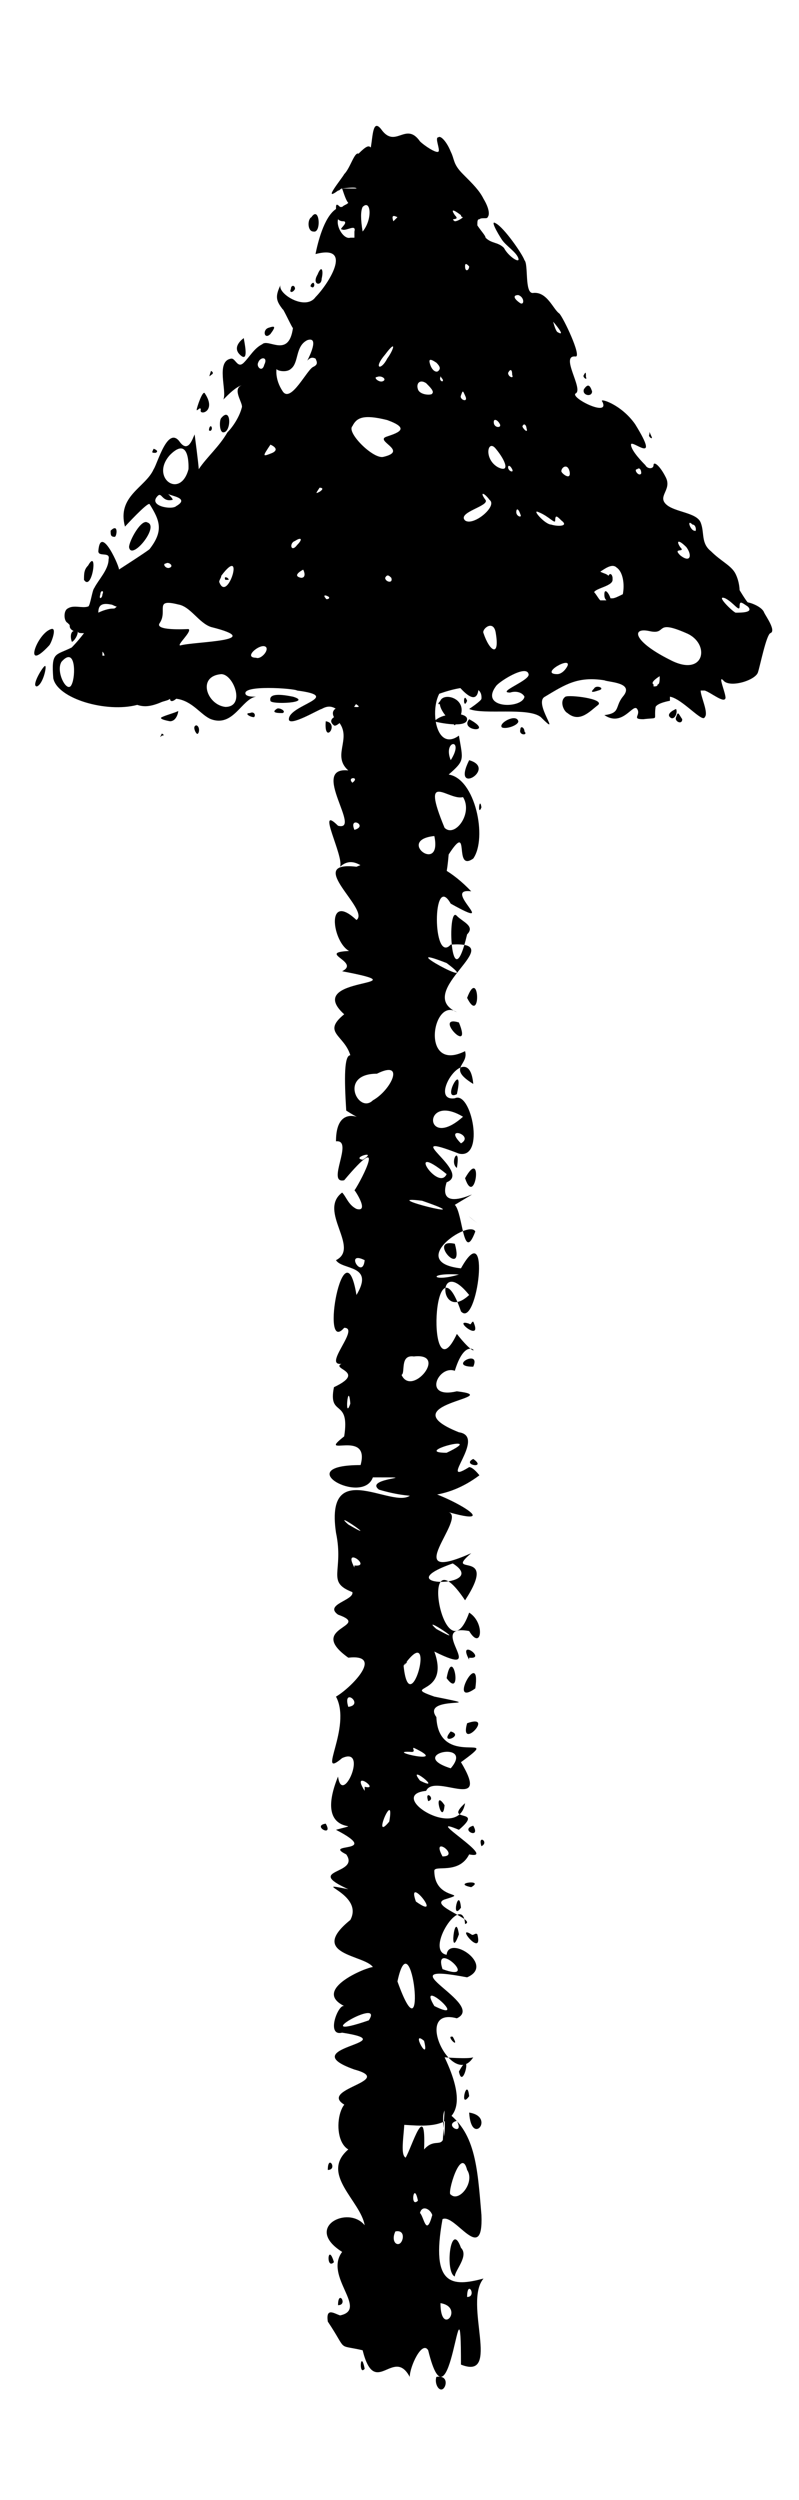 <?xml version="1.0" encoding="UTF-8" standalone="no"?><svg xmlns="http://www.w3.org/2000/svg" xmlns:xlink="http://www.w3.org/1999/xlink" clip-rule="evenodd" stroke-miterlimit="10" viewBox="0 0 39 122"><desc>SVG generated by Keynote</desc><defs></defs><g transform="matrix(1.00, 0.00, -0.00, -1.00, 0.0, 122.0)"><path d="M 21.7 19.0 C 21.5 18.6 21.8 17.6 21.6 17.3 M 21.7 19.0 C 23.2 18.0 23.3 16.3 23.5 13.9 C 23.6 11.4 22.2 14.0 21.6 13.7 C 21.0 10.4 22.1 10.4 23.6 10.8 C 22.6 9.6 24.5 5.8 22.5 6.6 C 22.5 11.9 22.0 2.8 20.9 7.3 C 20.6 7.8 20.0 6.5 20.0 6.0 C 19.2 7.5 18.3 4.9 17.7 7.3 C 16.4 7.6 17.0 7.2 16.0 8.7 C 15.9 9.4 16.3 9.1 16.6 9.0 C 18.0 9.3 15.8 10.9 16.7 12.1 C 14.8 13.3 17.0 14.4 17.8 13.4 C 17.6 14.6 15.6 15.9 17.0 17.1 C 16.0 17.7 16.7 20.7 17.8 18.9 C 18.6 17.6 19.2 19.1 19.6 19.3 C 20.0 18.8 19.4 16.9 19.8 16.7 C 20.1 17.2 20.8 19.6 20.7 17.1 C 21.4 17.9 21.8 16.6 21.7 19.0 C 21.7 19.0 21.7 19.0 21.7 19.0 Z M 22.8 9.9 C 23.3 9.9 22.8 10.8 22.8 9.9 C 22.8 9.9 22.8 9.9 22.8 9.9 Z M 16.0 16.1 C 16.5 16.1 16.0 16.9 16.0 16.1 C 16.0 16.1 16.0 16.1 16.0 16.1 Z M 16.5 9.5 C 17.0 9.5 16.5 10.3 16.5 9.5 C 16.5 9.5 16.5 9.5 16.5 9.5 Z M 22.5 12.3 C 22.0 13.7 21.7 11.1 22.2 10.9 C 22.2 11.2 22.9 11.9 22.5 12.3 C 22.5 12.3 22.5 12.3 22.5 12.3 Z M 19.5 12.5 C 19.7 12.6 19.8 13.2 19.3 13.1 C 19.1 12.7 19.3 12.4 19.5 12.5 C 19.5 12.5 19.5 12.5 19.5 12.5 Z M 21.6 5.4 C 21.8 5.5 21.9 6.1 21.3 6.0 C 21.2 5.7 21.4 5.3 21.6 5.4 C 21.6 5.4 21.6 5.4 21.6 5.4 Z M 21.1 13.9 C 21.0 14.2 20.6 14.4 20.5 14.0 C 20.7 13.8 20.8 12.8 21.1 13.9 C 21.1 13.9 21.1 13.9 21.1 13.9 Z M 22.8 16.1 C 22.5 17.3 21.8 14.9 22.0 14.9 C 22.4 14.5 23.2 15.5 22.8 16.1 C 22.8 16.1 22.8 16.1 22.8 16.1 Z M 20.4 14.6 C 20.2 15.6 20.0 14.2 20.4 14.6 C 20.4 14.6 20.4 14.6 20.4 14.6 Z M 17.8 6.4 C 17.6 7.4 17.5 6.0 17.8 6.4 C 17.8 6.4 17.8 6.4 17.8 6.4 Z M 16.3 11.6 C 16.0 12.6 15.9 11.2 16.3 11.6 C 16.3 11.6 16.3 11.6 16.3 11.6 Z M 21.5 9.6 C 21.5 7.9 22.7 9.4 21.5 9.6 C 21.5 9.6 21.5 9.6 21.5 9.6 Z M 22.9 18.9 C 23.0 17.2 24.2 18.7 22.9 18.9 C 22.9 18.9 22.9 18.9 22.9 18.9 Z M 22.5 90.8 C 22.7 92.3 24.4 86.2 22.4 88.5 C 20.8 89.2 20.9 85.0 22.4 86.1 C 22.6 84.9 22.7 84.9 21.9 84.2 C 23.2 84.0 23.8 81.1 23.1 80.1 C 22.1 79.4 23.0 82.0 21.9 80.3 C 21.6 76.7 20.8 80.6 19.4 79.2 C 19.4 79.0 20.1 79.0 19.7 78.7 C 18.4 78.5 17.6 80.6 16.6 79.7 C 16.8 80.2 15.4 82.8 16.5 81.7 C 17.7 81.4 15.1 84.6 17.0 84.4 C 16.1 85.2 17.4 86.1 16.3 87.0 C 16.0 87.6 17.1 87.6 17.3 87.5 C 18.3 87.4 15.3 88.3 16.9 89.3 C 16.4 89.4 16.6 92.3 17.3 90.2 C 17.2 90.8 16.8 94.1 18.5 92.4 C 19.3 90.0 20.3 94.8 20.4 92.0 C 20.6 89.9 20.3 89.5 21.2 91.1 C 21.1 91.6 21.3 94.0 22.1 91.9 C 21.8 91.5 22.0 90.5 22.5 90.8 C 22.5 90.8 22.5 90.8 22.5 90.8 Z M 19.9 91.2 C 19.8 90.0 20.5 91.1 19.9 91.2 C 19.9 91.2 19.9 91.2 19.9 91.2 Z M 15.9 86.8 C 15.8 85.6 16.6 86.7 15.9 86.8 C 15.9 86.8 15.9 86.8 15.9 86.8 Z M 22.9 86.9 C 22.4 86.3 24.2 86.2 22.9 86.9 C 22.9 86.9 22.9 86.9 22.9 86.9 Z M 17.3 88.8 C 17.3 88.7 17.6 89.0 17.7 89.3 C 17.6 89.2 17.4 88.9 17.3 88.8 C 17.3 88.8 17.3 88.8 17.3 88.8 Z M 22.9 84.9 C 22.0 83.1 24.3 84.5 22.9 84.9 C 22.9 84.9 22.9 84.9 22.9 84.9 Z M 21.2 81.2 C 19.3 81.0 21.6 79.3 21.2 81.2 C 21.2 81.2 21.2 81.2 21.2 81.2 Z M 17.2 83.8 C 17.6 84.1 16.9 84.1 17.2 83.8 C 17.2 83.8 17.2 83.8 17.2 83.8 Z M 16.9 91.7 C 17.3 92.0 16.7 92.0 16.9 91.7 C 16.9 91.7 16.9 91.7 16.9 91.7 Z M 17.3 81.5 C 18.0 81.7 17.0 82.2 17.3 81.5 C 17.3 81.5 17.3 81.5 17.3 81.5 Z M 22.2 86.6 C 23.6 88.3 20.0 88.6 22.2 86.6 C 22.2 86.6 22.2 86.6 22.2 86.6 Z M 22.3 89.6 C 22.6 90.7 21.4 89.4 21.6 88.9 C 21.8 88.9 22.2 89.4 22.3 89.6 C 22.3 89.6 22.3 89.6 22.3 89.6 Z M 22.0 84.9 C 22.7 86.0 21.6 85.9 22.0 84.9 C 22.0 84.9 22.0 84.9 22.0 84.9 Z M 22.8 87.8 C 22.6 88.3 22.6 87.3 22.8 87.8 C 22.8 87.8 22.8 87.8 22.8 87.8 Z M 23.5 82.6 C 23.4 83.2 23.3 82.1 23.5 82.6 C 23.5 82.6 23.5 82.6 23.5 82.6 Z M 23.1 91.0 C 22.9 91.6 22.9 90.5 23.1 91.0 C 23.1 91.0 23.1 91.0 23.1 91.0 Z M 22.6 83.1 C 21.9 82.9 20.5 84.5 21.7 81.6 C 22.2 81.1 23.1 82.3 22.6 83.1 C 22.6 83.1 22.6 83.1 22.6 83.1 Z M 21.7 21.6 C 23.7 17.4 20.1 18.4 19.4 18.3 C 18.5 17.7 17.8 18.3 17.2 19.1 C 14.9 20.0 19.5 20.4 17.3 21.0 C 14.2 22.1 19.9 22.3 16.7 22.8 C 15.9 22.6 16.5 24.2 16.8 24.1 C 15.2 24.9 17.9 26.0 18.2 26.0 C 17.8 26.6 15.0 26.6 17.1 28.3 C 17.8 29.6 15.0 30.2 17.0 29.8 C 14.8 30.8 17.6 30.5 16.9 31.5 C 15.7 32.1 18.7 31.5 16.4 32.7 C 18.2 33.2 15.2 32.1 16.5 35.3 C 16.7 33.8 18.0 36.8 16.7 36.2 C 15.4 35.1 17.2 37.7 16.4 39.2 C 17.1 39.6 18.8 41.3 17.0 41.1 C 14.9 42.6 18.2 42.6 16.5 43.2 C 15.8 43.7 17.3 43.9 17.2 44.3 C 15.9 44.8 16.8 45.3 16.4 47.2 C 15.8 51.3 19.8 47.8 20.2 49.3 C 20.8 49.6 25.1 47.3 21.9 48.2 C 22.8 47.9 19.4 44.6 23.0 46.2 C 21.6 45.0 24.4 46.5 22.7 43.9 C 20.3 47.5 21.7 39.9 22.9 43.3 C 23.7 42.8 23.5 41.4 22.9 42.4 C 20.7 42.8 24.0 40.0 21.2 41.4 C 22.0 39.2 19.5 39.8 21.2 39.2 C 24.2 38.6 20.5 39.3 21.3 38.2 C 21.4 35.6 24.7 37.6 22.5 36.0 C 24.0 33.5 21.2 35.5 20.8 34.6 C 18.8 34.4 22.4 32.1 22.7 34.0 C 21.6 33.0 23.7 33.8 22.4 32.7 C 20.5 33.5 24.4 31.2 22.9 31.5 C 22.4 30.5 21.2 31.0 21.2 30.7 C 21.2 29.2 23.0 29.7 21.7 29.3 C 20.9 29.0 23.3 28.3 22.7 28.1 C 22.6 29.7 20.7 26.8 21.8 26.6 C 21.9 27.6 24.2 26.1 22.8 25.5 C 18.6 26.3 23.8 24.2 22.3 23.5 C 20.1 24.1 22.1 20.0 23.1 21.6 C 22.9 21.5 21.6 21.6 21.7 21.6 M 22.4 27.6 C 22.2 28.9 21.9 26.2 22.4 27.6 M 23.0 27.6 C 22.2 28.1 23.6 26.4 23.3 27.6 C 23.2 27.7 23.1 27.5 23.0 27.6 M 23.1 32.9 C 22.4 32.7 23.5 32.2 23.1 32.9 M 21.7 33.9 C 21.1 34.8 21.6 32.8 21.7 33.9 M 22.1 45.7 C 18.7 44.5 24.0 44.5 22.1 45.7 M 22.8 37.9 C 22.4 36.5 24.2 38.4 22.8 37.9 M 22.0 37.5 C 21.4 36.8 22.7 37.3 22.0 37.5 M 22.1 43.5 C 22.1 43.6 22.1 43.6 22.1 43.5 C 22.1 43.5 22.1 43.5 22.1 43.5 Z M 22.0 47.0 C 22.1 47.0 22.1 47.0 22.0 47.0 C 22.0 47.0 22.0 47.0 22.0 47.0 Z M 21.8 40.1 C 22.6 39.0 22.1 41.8 21.8 40.1 C 21.8 40.1 21.8 40.1 21.8 40.1 Z M 16.8 45.3 C 16.8 45.2 16.8 45.2 16.8 45.3 C 16.8 45.3 16.8 45.3 16.8 45.3 Z M 20.8 26.6 C 20.8 26.6 20.8 26.6 20.8 26.6 C 20.8 26.6 20.8 26.6 20.8 26.6 Z M 22.1 22.6 C 21.7 22.7 22.5 21.9 22.1 22.6 C 22.1 22.6 22.1 22.6 22.1 22.6 Z M 18.2 19.4 C 18.2 19.4 18.2 19.4 18.2 19.4 C 18.2 19.4 18.2 19.4 18.2 19.4 Z M 19.0 25.3 C 19.0 25.2 19.0 25.2 19.0 25.3 C 19.0 25.3 19.0 25.3 19.0 25.3 Z M 21.6 25.9 C 23.5 25.2 21.1 27.4 21.6 25.9 C 21.6 25.9 21.6 25.9 21.6 25.9 Z M 17.0 38.7 C 17.8 38.8 16.7 39.7 17.0 38.7 C 17.0 38.7 17.0 38.7 17.0 38.7 Z M 20.9 34.1 C 21.3 34.2 20.7 34.7 20.9 34.1 C 20.9 34.1 20.9 34.1 20.9 34.1 Z M 23.5 31.9 C 23.9 32.1 23.3 32.5 23.5 31.9 C 23.5 31.9 23.5 31.9 23.5 31.9 Z M 22.6 22.7 C 22.8 22.8 22.8 22.8 22.6 22.7 C 22.6 22.7 22.6 22.7 22.6 22.7 Z M 21.2 24.1 C 23.0 23.2 20.3 25.6 21.2 24.1 C 21.2 24.1 21.2 24.1 21.2 24.1 Z M 20.7 22.4 C 20.0 23.0 21.0 21.2 20.7 22.4 M 18.0 23.4 C 18.8 24.6 14.8 22.3 18.0 23.4 C 18.0 23.4 18.0 23.4 18.0 23.4 Z M 17.3 29.5 C 17.2 29.6 17.2 29.6 17.3 29.5 C 17.3 29.5 17.3 29.5 17.3 29.5 Z M 22.5 28.9 C 22.4 30.0 22.0 28.2 22.5 28.9 C 22.5 28.9 22.5 28.9 22.5 28.9 Z M 22.9 19.7 C 22.8 20.7 22.4 19.0 22.9 19.7 C 22.9 19.7 22.9 19.7 22.9 19.7 Z M 19.0 33.1 C 19.3 34.8 18.1 32.0 19.0 33.1 C 19.0 33.1 19.0 33.1 19.0 33.1 Z M 21.1 39.5 C 21.0 39.5 21.0 39.5 21.1 39.5 C 21.1 39.5 21.1 39.5 21.1 39.5 Z M 21.8 40.7 C 21.8 40.7 21.8 40.7 21.8 40.7 C 21.8 40.7 21.8 40.7 21.8 40.7 Z M 20.0 45.6 C 19.9 45.7 19.9 45.7 20.0 45.6 C 20.0 45.6 20.0 45.6 20.0 45.6 Z M 22.6 41.7 C 22.6 41.8 22.6 41.8 22.6 41.7 C 22.6 41.7 22.6 41.7 22.6 41.7 Z M 22.2 45.2 C 22.1 45.2 22.1 45.2 22.2 45.2 C 22.2 45.2 22.2 45.2 22.2 45.2 Z M 23.7 44.7 C 23.7 44.8 23.7 44.8 23.7 44.7 C 23.7 44.7 23.7 44.7 23.7 44.7 Z M 16.0 37.1 C 15.9 37.1 15.9 37.1 16.0 37.1 C 16.0 37.1 16.0 37.1 16.0 37.1 Z M 23.2 24.6 C 23.1 24.7 23.1 24.7 23.2 24.6 C 23.2 24.6 23.2 24.6 23.2 24.6 Z M 21.5 44.9 C 21.5 44.9 21.5 44.9 21.5 44.9 C 21.5 44.9 21.5 44.9 21.5 44.9 Z M 20.1 36.5 C 18.6 36.6 22.1 35.8 20.2 36.7 C 20.1 36.7 20.3 36.5 20.1 36.5 M 17.6 37.7 C 17.6 37.6 17.6 37.6 17.6 37.7 C 17.6 37.7 17.6 37.7 17.6 37.7 Z M 16.7 33.9 C 16.6 33.8 16.6 33.8 16.7 33.9 C 16.7 33.9 16.7 33.9 16.7 33.9 Z M 22.9 41.1 C 23.8 41.0 22.3 42.1 22.9 41.0 M 17.3 45.6 C 18.2 45.5 16.7 46.6 17.3 45.5 M 22.3 18.5 C 21.6 18.3 22.7 17.7 22.3 18.5 M 15.9 33.0 C 15.2 32.9 16.3 32.3 15.9 33.0 M 17.8 34.8 C 18.6 34.6 17.1 35.7 17.8 34.6 M 17.4 43.0 C 17.4 43.1 17.4 43.1 17.4 43.0 C 17.4 43.0 17.4 43.0 17.4 43.0 Z M 22.3 30.5 C 22.3 30.6 22.3 30.6 22.3 30.5 C 22.3 30.5 22.3 30.5 22.3 30.5 Z M 20.5 35.1 C 21.7 34.5 19.8 36.0 20.5 35.1 M 20.3 29.2 C 21.7 28.2 19.8 30.6 20.3 29.2 M 17.0 47.6 C 18.7 46.6 16.1 48.4 17.0 47.6 M 21.3 42.5 C 23.1 41.5 20.4 43.3 21.3 42.5 M 21.6 31.4 C 22.5 31.4 21.0 32.5 21.6 31.4 M 22.4 20.9 C 22.6 19.9 23.1 22.2 22.4 20.9 M 17.3 40.5 C 17.3 40.6 17.3 40.6 17.3 40.5 C 17.3 40.5 17.3 40.5 17.3 40.5 Z M 15.8 24.1 C 15.8 24.1 15.8 24.1 15.8 24.1 C 15.8 24.1 15.8 24.1 15.8 24.1 Z M 22.7 48.9 C 22.6 49.0 22.6 49.0 22.7 48.9 C 22.7 48.9 22.7 48.9 22.7 48.9 Z M 20.5 41.9 C 20.4 41.9 20.4 41.9 20.5 41.9 C 20.5 41.9 20.5 41.9 20.5 41.9 Z M 22.9 47.0 C 22.8 47.0 22.8 47.0 22.9 47.0 C 22.9 47.0 22.9 47.0 22.9 47.0 Z M 19.2 38.7 C 19.1 38.7 19.1 38.7 19.2 38.7 C 19.2 38.7 19.2 38.7 19.2 38.7 Z M 23.6 38.0 C 23.5 38.1 23.5 38.1 23.6 38.0 C 23.6 38.0 23.6 38.0 23.6 38.0 Z M 21.7 34.5 C 21.7 34.6 21.7 34.6 21.7 34.5 C 21.7 34.5 21.7 34.5 21.7 34.5 Z M 23.2 39.6 C 23.5 41.7 21.8 38.6 23.2 39.6 C 23.2 39.6 23.2 39.6 23.2 39.6 Z M 18.8 36.0 C 18.8 36.0 18.8 36.0 18.8 36.0 C 18.8 36.0 18.8 36.0 18.8 36.0 Z M 22.0 35.7 C 23.2 37.1 19.8 36.4 22.0 35.7 M 23.0 29.9 C 23.7 30.3 22.0 30.1 23.0 29.9 M 17.2 27.6 C 17.1 27.6 17.1 27.6 17.2 27.6 C 17.2 27.6 17.2 27.6 17.2 27.6 Z M 17.7 28.2 C 17.6 28.2 17.6 28.2 17.7 28.2 C 17.7 28.2 17.7 28.2 17.7 28.2 Z M 23.3 28.5 C 23.2 28.5 23.2 28.5 23.3 28.5 C 23.3 28.5 23.3 28.5 23.3 28.5 Z M 16.0 28.3 C 16.0 28.3 16.0 28.3 16.0 28.3 C 16.0 28.3 16.0 28.3 16.0 28.3 Z M 23.5 37.2 C 23.4 37.3 23.4 37.3 23.5 37.2 C 23.5 37.2 23.5 37.2 23.5 37.2 Z M 23.5 48.0 C 23.5 48.0 23.5 48.0 23.5 48.0 C 23.5 48.0 23.5 48.0 23.5 48.0 Z M 17.8 21.2 C 17.8 21.2 17.8 21.2 17.8 21.2 C 17.8 21.2 17.8 21.2 17.8 21.2 Z M 21.7 38.4 C 21.7 38.4 21.7 38.4 21.7 38.4 C 21.7 38.4 21.7 38.4 21.7 38.4 Z M 17.5 26.0 C 17.4 26.1 17.4 26.1 17.5 26.0 C 17.5 26.0 17.5 26.0 17.5 26.0 Z M 22.1 37.7 C 22.1 37.7 22.1 37.7 22.1 37.7 C 22.1 37.7 22.1 37.7 22.1 37.7 Z M 17.0 40.2 C 17.0 40.2 17.0 40.2 17.0 40.2 C 17.0 40.2 17.0 40.2 17.0 40.2 Z M 16.0 42.5 C 16.0 42.5 16.0 42.5 16.0 42.5 C 16.0 42.5 16.0 42.5 16.0 42.5 Z M 20.0 40.0 C 20.0 40.1 20.0 40.1 20.0 40.0 C 20.0 40.0 20.0 40.0 20.0 40.0 Z M 19.4 25.3 C 20.9 21.1 20.1 28.6 19.4 25.3 M 19.7 40.7 C 20.0 37.8 21.4 43.1 19.7 40.7 C 20.1 41.1 19.7 40.8 19.7 40.7 M 23.4 50.0 C 21.8 48.8 20.2 48.8 18.5 49.3 C 17.7 49.9 20.9 49.9 18.2 49.9 C 17.7 48.5 14.1 50.5 17.6 50.5 C 18.1 52.3 15.4 50.8 16.8 51.9 C 17.1 53.8 16.0 52.8 16.3 54.3 C 18.2 55.2 15.4 55.2 17.2 55.6 C 15.2 54.8 17.7 57.2 16.8 57.2 C 15.6 55.8 16.8 62.4 17.4 58.8 C 18.3 60.3 16.7 60.0 16.4 60.5 C 17.6 61.1 15.5 62.9 16.7 63.8 C 16.9 63.6 17.0 63.2 17.4 63.0 C 18.1 62.8 17.2 64.1 17.3 63.9 C 17.7 64.5 18.9 66.9 16.8 64.4 C 15.9 64.2 17.3 66.4 16.4 66.3 C 16.4 68.5 18.3 66.9 16.9 67.8 C 16.8 69.4 16.8 70.5 17.1 70.5 C 16.8 71.5 15.7 71.6 16.8 72.5 C 14.7 74.4 20.9 73.8 16.7 74.6 C 17.7 75.1 15.0 75.6 17.6 75.6 C 16.4 74.9 15.6 78.8 17.4 77.1 C 18.1 77.6 14.8 80.0 17.4 79.7 C 19.3 80.5 21.2 80.4 23.0 78.5 C 21.5 78.7 24.5 76.5 22.0 77.9 C 21.1 79.5 21.1 74.9 22.0 75.9 C 25.0 76.1 20.1 73.6 22.3 72.6 C 21.1 73.4 20.5 69.6 22.7 70.7 C 22.9 70.0 21.8 69.9 23.1 69.1 C 22.9 71.4 20.8 68.2 22.2 68.4 C 23.0 68.8 23.7 65.4 22.4 65.7 C 19.3 66.9 23.1 64.8 21.8 64.3 C 21.2 62.4 24.5 64.6 22.2 63.2 C 22.6 62.8 22.6 60.3 23.2 61.9 C 22.9 62.5 19.8 60.4 22.5 60.1 C 24.0 62.8 23.3 57.1 22.5 58.0 C 21.1 62.1 20.8 53.7 22.3 56.9 C 23.8 55.0 22.9 57.4 22.2 55.1 C 21.4 55.4 20.6 53.7 22.3 54.1 C 24.8 53.8 18.9 53.5 22.4 52.1 C 23.8 51.9 21.3 49.4 22.9 50.4 C 23.1 50.4 23.4 50.0 23.4 50.0 M 23.1 50.8 C 22.5 50.5 23.8 50.3 23.1 50.8 M 22.5 50.5 C 22.6 50.4 22.6 50.4 22.5 50.5 C 22.5 50.5 22.5 50.5 22.5 50.5 Z M 22.1 54.8 C 22.2 54.8 22.2 54.8 22.1 54.8 C 22.1 54.8 22.1 54.8 22.1 54.8 Z M 15.8 58.3 C 15.9 58.2 15.9 58.2 15.8 58.3 C 15.8 58.3 15.8 58.3 15.8 58.3 Z M 22.0 57.7 C 22.0 57.7 22.0 57.7 22.0 57.7 C 22.0 57.7 22.0 57.7 22.0 57.7 Z M 21.8 53.3 C 21.8 53.2 21.8 53.2 21.8 53.3 C 21.8 53.3 21.8 53.3 21.8 53.3 Z M 22.9 57.4 C 22.0 57.7 23.6 56.4 23.1 57.5 C 23.0 57.5 23.0 57.3 22.9 57.4 M 23.3 61.2 C 23.2 61.3 23.2 61.3 23.3 61.2 M 15.9 69.6 C 15.8 69.6 15.8 69.6 15.9 69.6 M 23.4 70.3 C 23.3 70.4 23.3 70.4 23.4 70.3 M 22.3 65.0 C 22.5 66.2 21.9 65.3 22.3 65.0 M 22.8 73.3 C 23.5 71.9 23.4 74.9 22.8 73.3 M 23.4 74.7 C 23.3 74.9 23.3 74.9 23.4 74.7 M 23.0 68.2 C 23.0 68.1 23.0 68.1 23.0 68.2 C 23.0 68.2 23.0 68.2 23.0 68.2 Z M 22.7 64.5 C 23.2 63.0 23.6 66.1 22.7 64.5 M 23.1 55.3 C 23.5 56.2 21.8 55.3 23.1 55.3 M 22.5 53.6 C 22.5 53.6 22.5 53.6 22.5 53.6 C 22.5 53.6 22.5 53.6 22.5 53.6 Z M 22.9 71.0 C 22.9 70.9 22.9 70.9 22.9 71.0 C 22.9 71.0 22.9 71.0 22.9 71.0 Z M 23.1 72.7 C 23.0 72.6 23.0 72.6 23.1 72.7 C 23.1 72.7 23.1 72.7 23.1 72.7 Z M 16.1 75.5 C 16.1 75.4 16.1 75.4 16.1 75.5 C 16.1 75.5 16.1 75.5 16.1 75.5 Z M 19.6 54.9 C 20.1 53.8 21.9 56.0 20.2 55.8 C 19.5 55.9 19.8 55.0 19.6 54.9 M 20.6 63.4 C 18.2 63.7 23.8 62.3 20.6 63.4 M 21.8 75.0 C 19.0 76.1 23.8 73.5 21.8 75.0 M 22.3 77.3 C 21.8 77.9 22.0 73.0 22.8 76.4 C 23.2 76.8 22.6 77.0 22.3 77.3 M 22.2 61.3 C 20.8 61.6 22.7 59.5 22.2 61.3 M 18.2 68.3 C 19.1 68.8 19.8 70.3 18.4 69.6 C 16.5 69.6 17.5 67.6 18.2 68.3 M 21.8 51.1 C 23.9 52.1 20.0 51.1 21.8 51.1 M 21.6 55.5 C 21.7 55.6 21.7 55.6 21.6 55.5 C 21.6 55.5 21.6 55.5 21.6 55.5 Z M 21.9 57.3 C 21.7 57.4 21.7 57.4 21.9 57.3 M 23.6 51.8 C 23.4 51.9 23.4 51.9 23.6 51.8 M 20.4 68.2 C 20.2 68.3 20.2 68.3 20.4 68.2 M 21.8 64.7 C 19.7 66.4 21.4 63.8 21.8 64.7 M 17.8 60.5 C 16.8 61.0 17.7 59.5 17.8 60.5 M 22.6 67.5 C 20.6 68.7 20.7 65.8 22.6 67.5 M 22.0 63.8 C 22.0 63.9 22.0 63.9 22.0 63.8 C 22.0 63.8 22.0 63.8 22.0 63.8 Z M 18.0 68.7 C 18.0 68.7 18.0 68.7 18.0 68.7 C 18.0 68.7 18.0 68.7 18.0 68.7 Z M 18.1 69.2 C 18.1 69.2 18.1 69.2 18.1 69.2 C 18.1 69.2 18.1 69.2 18.1 69.2 Z M 22.8 68.9 C 22.8 68.9 22.8 68.9 22.8 68.9 C 22.8 68.9 22.8 68.9 22.8 68.9 Z M 17.1 53.5 C 17.0 54.7 16.8 52.6 17.1 53.5 C 17.1 53.5 17.1 53.5 17.1 53.5 Z M 22.9 58.8 C 21.3 60.8 21.4 57.4 22.9 58.8 C 22.9 58.8 22.9 58.8 22.9 58.8 Z M 20.3 61.1 C 20.2 61.1 20.2 61.1 20.3 61.1 C 20.3 61.1 20.3 61.1 20.3 61.1 Z M 23.8 66.7 C 23.7 66.7 23.7 66.7 23.8 66.7 C 23.8 66.7 23.8 66.7 23.8 66.7 Z M 16.8 54.1 C 16.7 54.1 16.7 54.1 16.8 54.1 C 16.8 54.1 16.8 54.1 16.8 54.1 Z M 21.8 72.4 C 21.6 72.4 21.6 72.4 21.8 72.4 C 21.8 72.4 21.8 72.4 21.8 72.4 Z M 17.7 65.4 C 18.5 65.9 17.1 65.5 17.7 65.4 C 17.7 65.4 17.7 65.4 17.7 65.4 Z M 17.7 67.2 C 17.7 67.3 17.7 67.3 17.7 67.2 C 17.7 67.2 17.7 67.2 17.7 67.2 Z M 23.6 75.2 C 23.6 75.2 23.6 75.2 23.6 75.2 C 23.6 75.2 23.6 75.2 23.6 75.2 Z M 15.8 71.8 C 15.9 71.9 15.9 71.9 15.8 71.8 C 15.8 71.8 15.8 71.8 15.8 71.8 Z M 18.1 73.3 C 18.1 73.3 18.1 73.3 18.1 73.3 C 18.1 73.3 18.1 73.3 18.1 73.3 Z M 22.3 68.6 C 22.7 70.4 21.5 68.2 22.3 68.6 C 22.3 68.6 22.3 68.6 22.3 68.6 Z M 18.8 77.8 C 18.7 77.8 18.7 77.8 18.8 77.8 C 18.8 77.8 18.8 77.8 18.8 77.8 Z M 21.5 78.7 C 21.3 78.8 21.3 78.8 21.5 78.7 C 21.5 78.7 21.5 78.7 21.5 78.7 Z M 22.9 79.2 C 22.8 79.2 22.8 79.2 22.9 79.2 C 22.9 79.2 22.9 79.2 22.9 79.2 Z M 19.0 57.3 C 19.1 57.2 19.1 57.2 19.0 57.3 C 19.0 57.3 19.0 57.3 19.0 57.3 Z M 23.4 56.5 C 23.4 56.5 23.4 56.5 23.4 56.5 C 23.4 56.5 23.4 56.5 23.4 56.5 Z M 23.6 59.0 C 23.6 59.0 23.6 59.0 23.6 59.0 C 23.6 59.0 23.6 59.0 23.6 59.0 Z M 16.4 56.8 C 16.4 56.8 16.4 56.8 16.4 56.8 C 16.4 56.8 16.4 56.8 16.4 56.8 Z M 20.1 65.9 C 20.2 65.9 20.2 65.9 20.1 65.9 C 20.1 65.9 20.1 65.9 20.1 65.9 Z M 18.3 66.8 C 18.4 66.8 18.4 66.8 18.3 66.8 C 18.3 66.8 18.3 66.8 18.3 66.8 Z M 16.0 64.7 C 16.0 64.7 16.0 64.7 16.0 64.7 C 16.0 64.7 16.0 64.7 16.0 64.7 Z M 16.8 67.5 C 16.8 67.4 16.8 67.4 16.8 67.5 C 16.8 67.5 16.8 67.5 16.8 67.5 Z M 17.2 50.7 C 17.1 50.7 17.1 50.7 17.2 50.7 C 17.2 50.7 17.2 50.7 17.2 50.7 Z M 20.5 50.5 C 20.4 50.5 20.4 50.5 20.5 50.5 C 20.5 50.5 20.5 50.5 20.5 50.5 Z M 22.5 66.2 C 23.2 66.6 21.6 67.1 22.5 66.2 M 22.1 62.7 C 22.0 62.7 22.0 62.7 22.1 62.7 C 22.1 62.7 22.1 62.7 22.1 62.7 Z M 22.4 72.1 C 21.1 72.5 23.1 70.4 22.4 72.1 C 22.4 72.1 22.4 72.1 22.4 72.1 Z M 16.8 70.2 C 16.8 70.3 16.8 70.3 16.8 70.2 C 16.8 70.2 16.8 70.2 16.8 70.2 Z M 17.4 71.1 C 17.2 71.2 17.2 71.2 17.4 71.1 C 17.4 71.1 17.4 71.1 17.4 71.1 Z M 21.0 76.2 C 20.8 76.3 20.8 76.3 21.0 76.2 M 23.3 62.3 C 22.7 62.8 22.8 62.7 23.3 62.3 M 22.3 73.2 C 22.3 73.2 22.3 73.2 22.3 73.2 C 22.3 73.2 22.3 73.2 22.3 73.2 Z M 21.7 77.3 C 21.7 77.2 21.7 77.2 21.7 77.3 C 21.7 77.3 21.7 77.3 21.7 77.3 Z M 22.4 59.8 C 20.8 59.9 21.1 59.4 22.4 59.8 M 21.9 52.9 C 21.8 52.9 21.8 52.9 21.9 52.9 C 21.9 52.9 21.9 52.9 21.9 52.9 Z M 21.9 52.9 " fill="#000000"></path><path d="M 2.5 91.3 C 1.8 91.1 1.1 89.1 2.4 90.5 C 2.5 90.6 2.8 91.4 2.5 91.3 Z M 4.3 94.4 C 4.1 94.2 4.1 94.0 4.1 93.7 C 4.5 93.1 4.8 95.3 4.3 94.4 Z M 2.2 89.5 C 2.1 89.5 1.5 88.5 1.8 88.5 C 2.1 88.6 2.3 89.5 2.2 89.5 Z M 7.2 96.5 C 6.9 96.7 6.3 95.6 6.3 95.3 C 6.4 94.6 7.8 96.3 7.2 96.5 Z M 12.5 88.0 C 12.6 88.0 12.6 88.0 12.7 88.0 C 12.6 88.0 12.5 88.0 12.5 88.0 Z M 15.2 111.4 C 15.0 111.3 15.0 110.7 15.3 110.7 C 15.7 110.6 15.6 112.0 15.2 111.4 Z M 33.0 87.4 C 33.0 87.4 32.5 87.2 32.7 87.0 C 32.9 86.8 33.1 87.2 33.0 87.4 Z M 33.0 87.0 C 32.9 86.8 33.3 86.6 33.3 86.9 C 33.1 87.2 33.1 87.3 33.0 87.0 Z M 28.6 103.6 C 28.6 103.8 28.6 103.9 28.5 103.7 C 28.4 103.6 28.7 103.4 28.6 103.6 Z M 28.5 103.0 C 28.4 102.7 28.9 102.6 28.9 102.9 C 28.8 103.2 28.7 103.3 28.5 103.0 Z M 31.8 100.7 C 31.7 100.9 31.7 101.0 31.7 100.8 C 31.6 100.7 31.9 100.5 31.8 100.7 Z M 24.5 86.5 C 24.7 86.4 25.3 86.6 25.3 86.8 C 25.2 87.2 24.3 86.7 24.5 86.5 Z M 25.4 86.4 C 25.3 86.1 25.8 86.1 25.6 86.3 C 25.6 86.5 25.4 86.6 25.4 86.4 Z M 22.8 86.9 C 22.8 87.2 22.0 87.2 21.9 87.1 C 21.7 87.1 21.4 87.0 21.2 86.8 C 21.1 86.8 22.8 86.4 22.8 86.9 Z M 17.3 87.2 C 17.3 87.1 17.3 87.0 17.6 87.1 C 17.8 87.2 17.3 87.3 17.3 87.2 Z M 20.4 87.0 C 20.4 86.9 20.4 86.8 20.7 86.9 C 20.9 87.0 20.4 87.1 20.4 87.0 Z M 10.0 102.8 C 9.9 103.0 9.6 102.1 9.6 102.0 C 9.6 101.9 9.8 102.2 9.8 102.0 C 9.7 101.7 10.6 101.9 10.0 102.8 Z M 5.4 96.1 C 5.4 95.9 5.4 95.8 5.6 95.8 C 5.7 95.8 5.8 96.5 5.4 96.1 Z M 10.3 101.2 C 10.2 101.2 10.2 101.0 10.2 101.0 C 10.3 100.9 10.4 101.1 10.3 101.2 Z M 10.8 101.6 C 10.7 101.5 10.7 100.9 10.9 100.9 C 11.3 100.9 11.3 102.2 10.8 101.6 Z M 10.3 103.9 C 10.2 103.6 10.2 103.6 10.3 103.7 C 10.5 103.8 10.3 103.9 10.3 103.9 Z M 7.5 100.1 C 7.4 99.9 7.4 99.9 7.6 99.9 C 7.8 100.0 7.5 100.1 7.5 100.1 Z M 11.9 105.5 C 11.9 105.5 11.3 105.1 11.7 104.7 C 12.2 104.2 11.9 105.4 11.9 105.5 Z M 14.2 107.9 C 14.1 107.7 14.3 107.7 14.4 107.9 C 14.4 108.1 14.2 108.1 14.2 107.9 Z M 15.7 108.4 C 15.8 108.8 15.7 109.1 15.5 108.6 C 15.2 108.1 15.7 108.0 15.7 108.4 Z M 15.2 108.0 C 15.3 107.9 15.4 108.1 15.3 108.2 C 15.2 108.2 15.1 108.0 15.2 108.0 Z M 13.1 106.0 C 12.8 105.9 12.9 105.4 13.2 105.7 C 13.5 106.1 13.4 106.1 13.1 106.0 Z M 9.6 86.6 C 9.4 86.6 9.5 86.3 9.6 86.2 C 9.7 86.1 9.8 86.5 9.6 86.6 Z M 21.5 87.8 C 21.3 87.6 21.4 87.6 21.7 87.7 C 22.0 87.8 21.6 88.0 21.5 87.8 Z M 29.0 88.4 C 28.8 88.2 28.9 88.2 29.2 88.3 C 29.6 88.4 29.1 88.6 29.0 88.4 Z M 18.4 87.8 C 18.4 87.7 19.1 87.1 19.6 87.6 C 20.0 88.2 18.7 88.3 18.4 87.8 Z M 11.1 93.8 C 10.9 93.9 11.0 93.7 11.0 93.7 C 11.2 93.7 11.2 93.7 11.1 93.8 Z M 20.1 88.7 C 20.0 88.8 20.0 88.5 20.1 88.3 C 20.3 88.2 20.4 88.6 20.1 88.7 Z M 27.6 88.0 C 27.3 87.8 27.5 87.3 27.7 87.2 C 28.3 86.7 28.8 87.3 29.2 87.6 C 29.5 87.9 27.8 88.1 27.6 88.0 Z M 7.8 87.7 C 8.0 87.8 8.2 87.8 8.3 87.9 C 8.3 87.7 8.5 87.8 8.6 87.9 C 9.4 87.8 9.8 87.1 10.3 86.9 C 11.4 86.5 11.8 87.9 12.5 88.0 C 12.3 88.0 12.1 88.0 12.0 88.1 C 11.7 88.6 14.4 88.4 14.5 88.3 C 16.8 88.0 14.1 87.6 14.1 86.9 C 14.1 86.5 15.6 87.4 15.7 87.4 C 16.4 87.8 16.5 87.0 17.1 87.3 C 17.4 87.5 18.2 89.2 18.5 88.9 C 18.7 88.7 19.4 88.9 19.7 88.9 C 20.1 88.9 20.8 88.9 20.4 88.2 C 20.1 87.8 20.0 87.3 20.6 87.8 C 21.0 88.0 23.6 89.1 23.5 87.9 C 23.5 87.8 22.9 87.4 22.9 87.4 C 23.6 87.1 25.8 87.5 26.4 87.0 C 27.5 85.9 26.0 87.7 26.6 88.0 C 27.6 88.6 28.2 89.0 29.5 88.8 C 29.7 88.7 31.0 88.7 30.4 88.0 C 30.0 87.5 30.3 87.2 29.5 87.1 C 30.4 86.5 30.9 87.7 31.1 87.4 C 31.3 87.1 30.8 86.9 31.4 86.9 C 32.2 87.0 31.9 86.8 32.0 87.5 C 32.1 87.7 32.7 87.8 32.7 87.8 C 32.7 87.9 32.7 87.9 32.7 88.0 C 33.3 87.9 34.3 86.7 34.4 87.0 C 34.6 87.2 34.2 88.0 34.2 88.3 C 34.3 88.3 34.3 88.3 34.4 88.3 C 34.7 88.2 35.3 87.7 35.4 87.9 C 35.5 88.0 35.0 89.1 35.3 88.8 C 35.6 88.4 36.9 88.8 37.0 89.2 C 37.1 89.5 37.4 91.0 37.6 91.1 C 37.9 91.2 37.4 91.9 37.3 92.1 C 37.2 92.4 36.6 92.6 36.5 92.6 C 36.4 92.7 36.1 93.2 36.1 93.2 C 36.1 93.2 36.1 93.6 35.9 94.0 C 35.7 94.4 35.2 94.6 34.7 95.1 C 34.2 95.5 34.4 96.0 34.2 96.5 C 34.0 97.0 32.9 97.0 32.5 97.4 C 32.1 97.8 32.8 98.1 32.5 98.7 C 32.2 99.3 31.9 99.5 31.9 99.3 C 31.9 99.1 31.6 99.1 31.5 99.3 C 31.4 99.4 30.8 100.0 30.8 100.3 C 30.8 100.6 32.3 99.2 31.0 101.3 C 30.3 102.3 29.2 102.6 29.4 102.4 C 29.8 101.6 27.8 102.6 28.1 102.8 C 28.5 103.0 27.3 104.7 28.1 104.6 C 28.4 104.6 27.5 106.5 27.3 106.7 C 27.0 106.9 26.7 107.8 26.0 107.7 C 25.6 107.7 25.8 109.1 25.6 109.3 C 25.5 109.6 24.6 110.9 24.2 111.1 C 23.9 111.3 24.3 110.6 24.5 110.3 C 24.7 110.0 25.2 109.7 25.3 109.4 C 25.4 109.1 24.8 109.5 24.6 109.9 C 24.3 110.2 24.0 110.1 23.7 110.4 C 23.7 110.5 23.5 110.7 23.3 111.0 C 23.3 111.2 23.3 111.3 23.4 111.3 C 23.5 111.4 23.8 111.3 23.8 111.4 C 23.9 111.5 23.9 111.8 23.6 112.3 C 23.4 112.7 23.1 113.0 22.6 113.5 C 22.1 114.0 22.2 114.2 22.0 114.6 C 21.8 115.1 21.5 115.4 21.4 115.3 C 21.2 115.3 21.5 114.7 21.4 114.6 C 21.3 114.5 20.7 114.9 20.5 115.1 C 19.8 116.1 19.3 114.7 18.6 115.7 C 18.2 116.2 18.2 115.4 18.1 114.8 C 18.0 114.9 17.9 114.9 17.5 114.5 C 17.3 114.6 17.1 113.8 16.8 113.5 C 16.7 113.3 15.7 112.1 16.5 112.7 C 16.6 112.7 16.6 112.8 16.7 112.8 C 16.7 112.8 16.7 112.8 16.7 112.8 C 16.7 112.8 17.4 112.9 17.4 112.8 C 17.4 112.8 16.7 112.8 16.7 112.8 C 16.8 112.5 16.9 112.2 17.0 112.1 C 16.9 112.0 16.8 112.0 16.7 111.9 C 16.7 111.9 16.7 111.9 16.6 111.9 C 16.6 111.9 16.6 111.9 16.6 111.9 C 16.4 112.1 16.4 112.0 16.4 111.8 C 15.8 111.4 15.5 110.1 15.4 109.6 C 17.3 110.1 16.0 108.1 15.4 107.5 C 14.9 106.8 13.5 107.7 13.7 108.1 C 13.4 107.5 13.5 107.3 13.8 106.9 C 13.8 107.0 14.3 105.9 14.3 106.0 C 14.1 104.5 13.1 105.5 12.8 105.2 C 12.4 105.0 12.2 104.6 11.9 104.3 C 11.6 104.0 11.5 104.5 11.3 104.5 C 10.5 104.4 11.1 102.9 10.9 102.5 C 11.2 102.8 11.5 103.1 11.8 103.2 C 11.3 103.0 11.9 102.3 11.8 102.1 C 11.7 101.7 11.4 101.2 11.1 100.9 C 10.7 100.2 10.1 99.7 9.7 99.1 C 9.7 99.3 9.5 100.8 9.5 100.8 C 9.4 100.6 9.2 99.9 8.8 100.4 C 8.2 101.3 7.7 99.4 7.5 99.1 C 7.1 98.2 5.7 97.8 6.1 96.3 C 6.1 96.3 7.2 97.5 7.3 97.4 C 7.8 96.6 8.0 96.1 7.3 95.2 C 7.2 95.1 5.8 94.2 5.8 94.2 C 5.9 94.2 4.9 96.5 4.8 95.1 C 4.8 94.8 5.4 95.1 5.3 94.7 C 5.3 94.2 4.8 93.7 4.6 93.3 C 4.5 93.2 4.4 92.4 4.3 92.4 C 4.0 92.3 3.6 92.5 3.3 92.3 C 3.1 92.2 3.1 91.7 3.3 91.6 C 3.4 91.5 3.4 91.5 3.4 91.5 C 3.4 91.4 3.4 91.3 3.6 91.2 C 3.5 91.2 3.4 91.0 3.5 90.7 C 3.5 90.6 3.8 90.9 3.8 91.2 C 3.8 91.1 3.9 91.1 4.1 91.1 C 3.8 90.7 3.5 90.4 3.5 90.4 C 2.7 90.0 2.5 90.2 2.6 88.9 C 2.8 87.9 5.2 87.2 6.7 87.6 C 7.0 87.5 7.3 87.5 7.8 87.7 Z M 22.5 111.5 C 22.5 111.4 22.6 111.4 22.6 111.4 C 22.5 111.3 22.3 111.2 22.2 111.2 C 21.9 111.4 22.5 111.2 22.2 111.5 C 22.0 111.8 22.1 111.8 22.5 111.5 Z M 19.2 111.2 C 19.1 111.5 19.2 111.5 19.4 111.4 C 19.3 111.3 19.2 111.2 19.2 111.2 Z M 17.7 111.9 C 18.1 112.3 18.2 111.3 17.7 110.7 C 17.6 111.3 17.6 111.7 17.7 111.9 Z M 16.5 111.3 C 16.6 111.2 16.7 111.2 16.8 111.2 C 17.0 111.1 16.5 110.8 16.7 110.8 C 16.9 110.7 17.4 111.1 17.3 110.7 C 17.3 110.6 17.3 110.5 17.3 110.4 C 17.2 110.4 17.1 110.4 17.1 110.4 C 16.8 110.3 16.4 110.9 16.5 111.3 Z M 22.7 109.0 C 22.7 109.2 22.8 109.1 22.9 109.0 C 22.9 108.8 22.7 108.7 22.7 109.0 Z M 25.4 107.2 C 25.1 107.4 25.0 107.6 25.3 107.6 C 25.6 107.5 25.6 107.1 25.4 107.2 Z M 21.5 103.6 C 21.5 103.7 21.5 103.6 21.6 103.5 C 21.7 103.3 21.4 103.4 21.5 103.6 Z M 18.7 103.4 C 18.5 103.3 18.2 103.6 18.4 103.6 C 18.6 103.7 18.9 103.5 18.7 103.4 Z M 25.0 103.7 C 25.1 103.5 24.8 103.6 24.8 103.8 C 24.9 104.0 25.0 104.0 25.0 103.7 Z M 21.3 104.3 C 21.5 104.1 21.5 104.0 21.4 103.9 C 21.3 103.8 21.1 103.9 21.0 104.2 C 20.9 104.5 21.0 104.5 21.3 104.3 Z M 18.9 104.5 C 18.6 103.9 18.2 104.0 18.8 104.7 C 19.4 105.5 19.2 104.9 18.9 104.5 Z M 27.2 105.8 C 27.1 105.9 27.0 106.3 27.0 106.3 C 27.0 106.3 27.7 105.5 27.2 105.8 Z M 12.6 104.3 C 12.7 104.6 13.1 104.6 12.9 104.2 C 12.8 103.8 12.5 104.1 12.6 104.3 Z M 13.8 102.9 C 13.4 103.5 13.5 104.0 13.5 104.0 C 13.5 103.9 14.0 103.8 14.2 104.0 C 14.6 104.3 14.4 105.1 15.0 105.4 C 15.6 105.6 15.1 104.6 15.0 104.4 C 15.1 104.5 15.2 104.6 15.4 104.5 C 15.5 104.3 15.5 104.2 15.3 104.1 C 15.0 104.0 14.2 102.3 13.8 102.9 Z M 20.4 103.0 C 20.3 103.3 20.5 103.5 20.8 103.3 C 21.0 103.1 21.2 102.9 21.1 102.8 C 21.1 102.7 20.5 102.7 20.4 103.0 Z M 22.5 102.7 C 22.6 103.0 22.6 102.9 22.7 102.7 C 22.9 102.3 22.4 102.5 22.5 102.7 Z M 31.3 98.9 C 31.2 98.7 30.9 99.1 31.1 99.1 C 31.2 99.2 31.3 99.1 31.3 98.9 Z M 27.8 99.0 C 27.9 98.5 27.4 98.9 27.4 99.0 C 27.4 99.2 27.7 99.4 27.8 99.0 Z M 25.7 101.1 C 25.8 100.8 25.5 101.1 25.5 101.2 C 25.6 101.4 25.7 101.2 25.7 101.1 Z M 24.4 101.3 C 24.5 101.1 24.1 101.1 24.1 101.4 C 24.1 101.6 24.3 101.5 24.4 101.3 Z M 13.2 100.3 C 13.2 100.3 13.7 100.1 13.3 99.9 C 12.8 99.7 12.8 99.7 13.2 100.3 Z M 17.2 101.2 C 17.4 101.6 17.7 101.8 18.9 101.5 C 20.0 101.1 19.5 100.9 18.9 100.7 C 18.2 100.5 20.0 100.0 18.7 99.7 C 18.2 99.6 16.9 100.9 17.2 101.2 Z M 24.3 99.2 C 23.6 99.6 23.8 100.6 24.2 100.1 C 24.7 99.5 24.9 98.9 24.3 99.2 Z M 24.8 99.2 C 24.8 99.3 24.9 99.3 25.0 99.1 C 25.1 98.9 24.8 99.0 24.8 99.2 Z M 8.3 99.8 C 9.3 100.8 9.2 99.1 9.2 99.1 C 8.8 97.6 7.3 98.7 8.3 99.8 Z M 32.1 88.6 C 32.1 88.5 32.0 88.5 31.9 88.5 C 31.9 88.5 31.9 88.5 31.9 88.6 C 31.7 88.7 32.2 89.0 32.2 89.0 C 32.2 88.8 32.2 88.6 32.1 88.6 Z M 24.9 88.2 C 25.2 88.3 25.5 88.2 25.6 88.0 C 25.5 87.4 23.4 87.4 24.2 88.5 C 24.3 88.7 25.7 89.6 25.8 89.1 C 25.9 88.8 24.2 88.2 24.9 88.2 Z M 27.2 89.1 C 26.3 89.1 27.9 90.0 27.7 89.5 C 27.6 89.3 27.4 89.1 27.2 89.1 Z M 33.5 91.1 C 34.7 90.6 34.4 88.9 32.7 89.8 C 30.9 90.7 30.8 91.4 31.7 91.2 C 32.6 91.0 31.9 91.8 33.5 91.1 Z M 24.2 91.1 C 24.4 89.9 23.9 90.2 23.6 91.1 C 23.5 91.3 24.1 91.8 24.2 91.1 Z M 21.6 91.3 C 21.3 91.2 21.3 91.2 21.5 91.4 C 21.7 91.7 22.0 91.4 21.6 91.3 Z M 35.4 92.8 C 35.8 92.6 36.1 92.1 36.1 92.4 C 36.1 92.7 36.2 92.6 36.5 92.4 C 36.8 92.1 36.2 92.1 35.9 92.1 C 35.7 92.2 34.9 93.0 35.4 92.8 Z M 25.4 96.9 C 25.5 96.7 25.2 96.8 25.2 97.0 C 25.2 97.2 25.3 97.2 25.4 96.9 Z M 15.6 98.2 C 15.6 98.2 15.9 98.2 15.6 98.0 C 15.4 97.9 15.4 97.9 15.6 98.2 Z M 7.7 97.8 C 7.9 98.0 7.9 97.5 8.4 97.6 C 8.5 97.6 8.3 97.8 8.2 97.9 C 8.3 97.8 9.3 97.7 8.6 97.3 C 8.4 97.1 7.2 97.3 7.7 97.8 Z M 22.7 96.6 C 22.3 97.0 23.9 97.3 23.7 97.6 C 23.4 98.0 23.6 98.0 23.9 97.6 C 24.3 97.3 23.1 96.3 22.7 96.6 Z M 26.9 96.4 C 26.6 96.4 25.9 97.2 26.3 97.0 C 26.8 96.8 27.1 96.4 27.1 96.6 C 27.1 96.9 27.2 96.8 27.4 96.6 C 27.8 96.3 27.2 96.3 26.9 96.4 Z M 33.9 96.1 C 33.7 96.1 33.5 96.7 33.8 96.4 C 34.0 96.4 34.0 96.0 33.9 96.1 Z M 14.4 95.6 C 14.7 95.8 14.8 95.7 14.5 95.4 C 14.2 95.0 14.1 95.5 14.4 95.6 Z M 33.2 94.9 C 32.8 95.3 33.5 95.0 33.2 95.3 C 33.0 95.6 33.1 95.7 33.5 95.3 C 33.8 94.9 33.7 94.5 33.2 94.9 Z M 8.1 94.5 C 8.2 94.6 8.5 94.4 8.3 94.3 C 8.1 94.2 7.9 94.5 8.1 94.5 Z M 10.7 93.6 C 10.7 93.7 10.8 93.8 10.8 93.9 C 12.0 95.5 11.1 92.5 10.7 93.6 Z M 14.7 93.8 C 14.2 93.9 14.8 94.2 14.8 94.2 C 14.9 94.0 14.9 93.8 14.7 93.8 Z M 19.1 93.8 C 19.2 93.5 18.8 93.6 18.8 93.8 C 18.9 94.0 19.0 93.9 19.1 93.8 Z M 4.9 93.0 C 4.9 93.2 5.1 93.2 5.0 93.0 C 5.0 92.8 4.8 92.7 4.9 93.0 Z M 15.9 92.8 C 15.8 92.9 15.8 93.0 16.0 92.9 C 16.2 92.8 15.9 92.7 15.9 92.8 Z M 29.3 92.7 C 29.2 92.8 29.1 93.0 29.0 93.1 C 29.1 93.3 29.9 93.4 29.9 93.7 C 29.9 93.7 29.9 93.7 29.9 93.7 C 29.9 93.7 29.9 93.8 29.9 93.8 C 29.9 93.9 29.8 94.1 29.7 93.9 C 29.6 94.0 29.5 94.0 29.3 94.1 C 29.6 94.3 29.9 94.5 30.1 94.3 C 30.4 94.1 30.5 93.5 30.4 93.0 C 30.2 92.9 30.0 92.8 29.9 92.8 C 29.9 92.8 29.9 92.8 29.8 92.8 C 29.7 93.1 29.5 93.3 29.5 93.0 C 29.5 92.9 29.5 92.8 29.6 92.7 C 29.5 92.7 29.4 92.7 29.3 92.7 Z M 17.6 92.2 C 17.2 92.3 17.5 92.5 17.9 92.6 C 18.2 92.7 17.9 92.0 17.6 92.2 Z M 5.4 92.5 C 5.5 92.5 5.6 92.4 5.7 92.4 C 5.6 92.3 5.6 92.3 5.5 92.3 C 5.3 92.3 5.0 92.2 4.8 92.1 C 4.8 92.4 4.9 92.6 5.4 92.5 Z M 9.2 91.3 C 9.1 91.3 7.5 91.2 7.8 91.6 C 8.2 92.2 7.5 92.8 8.7 92.5 C 9.3 92.4 9.7 91.6 10.3 91.4 C 13.1 90.7 9.5 90.7 8.8 90.5 C 8.6 90.5 9.4 91.2 9.2 91.3 Z M 13.0 90.4 C 13.1 90.2 12.7 89.8 12.5 89.9 C 11.8 89.9 12.8 90.7 13.0 90.4 Z M 5.0 90.0 C 5.0 90.0 5.0 90.1 5.0 90.2 C 5.1 90.1 5.1 90.0 5.1 90.0 C 5.1 90.0 5.1 90.0 5.0 90.0 Z M 3.0 89.7 C 3.7 90.5 3.7 89.0 3.5 88.6 C 3.3 88.1 2.7 89.2 3.0 89.7 Z M 10.8 89.1 C 11.4 89.1 12.0 87.5 11.0 87.5 C 10.1 87.6 9.6 89.0 10.8 89.1 Z M 16.8 87.0 C 16.5 87.2 15.9 86.9 16.3 86.6 C 16.4 86.5 16.8 86.9 16.8 87.0 Z M 7.9 86.1 C 8.1 86.1 7.9 86.2 7.9 86.2 C 7.8 86.0 7.8 86.0 7.9 86.1 Z M 8.7 87.3 C 8.5 87.2 8.1 87.1 7.9 87.0 C 7.7 86.9 8.3 86.8 8.3 86.8 C 8.6 86.8 8.7 87.2 8.7 87.3 Z M 13.5 87.4 C 13.2 87.2 13.6 87.2 13.8 87.2 C 14.0 87.3 13.6 87.5 13.5 87.4 Z M 12.4 87.0 C 12.5 87.1 12.4 87.3 12.2 87.2 C 11.9 87.2 12.2 87.0 12.4 87.0 Z M 14.3 88.0 C 13.8 88.1 13.1 88.2 13.2 87.8 C 13.2 87.6 15.3 87.7 14.3 88.0 Z M 14.3 88.0 " fill="#000000"></path></g></svg>